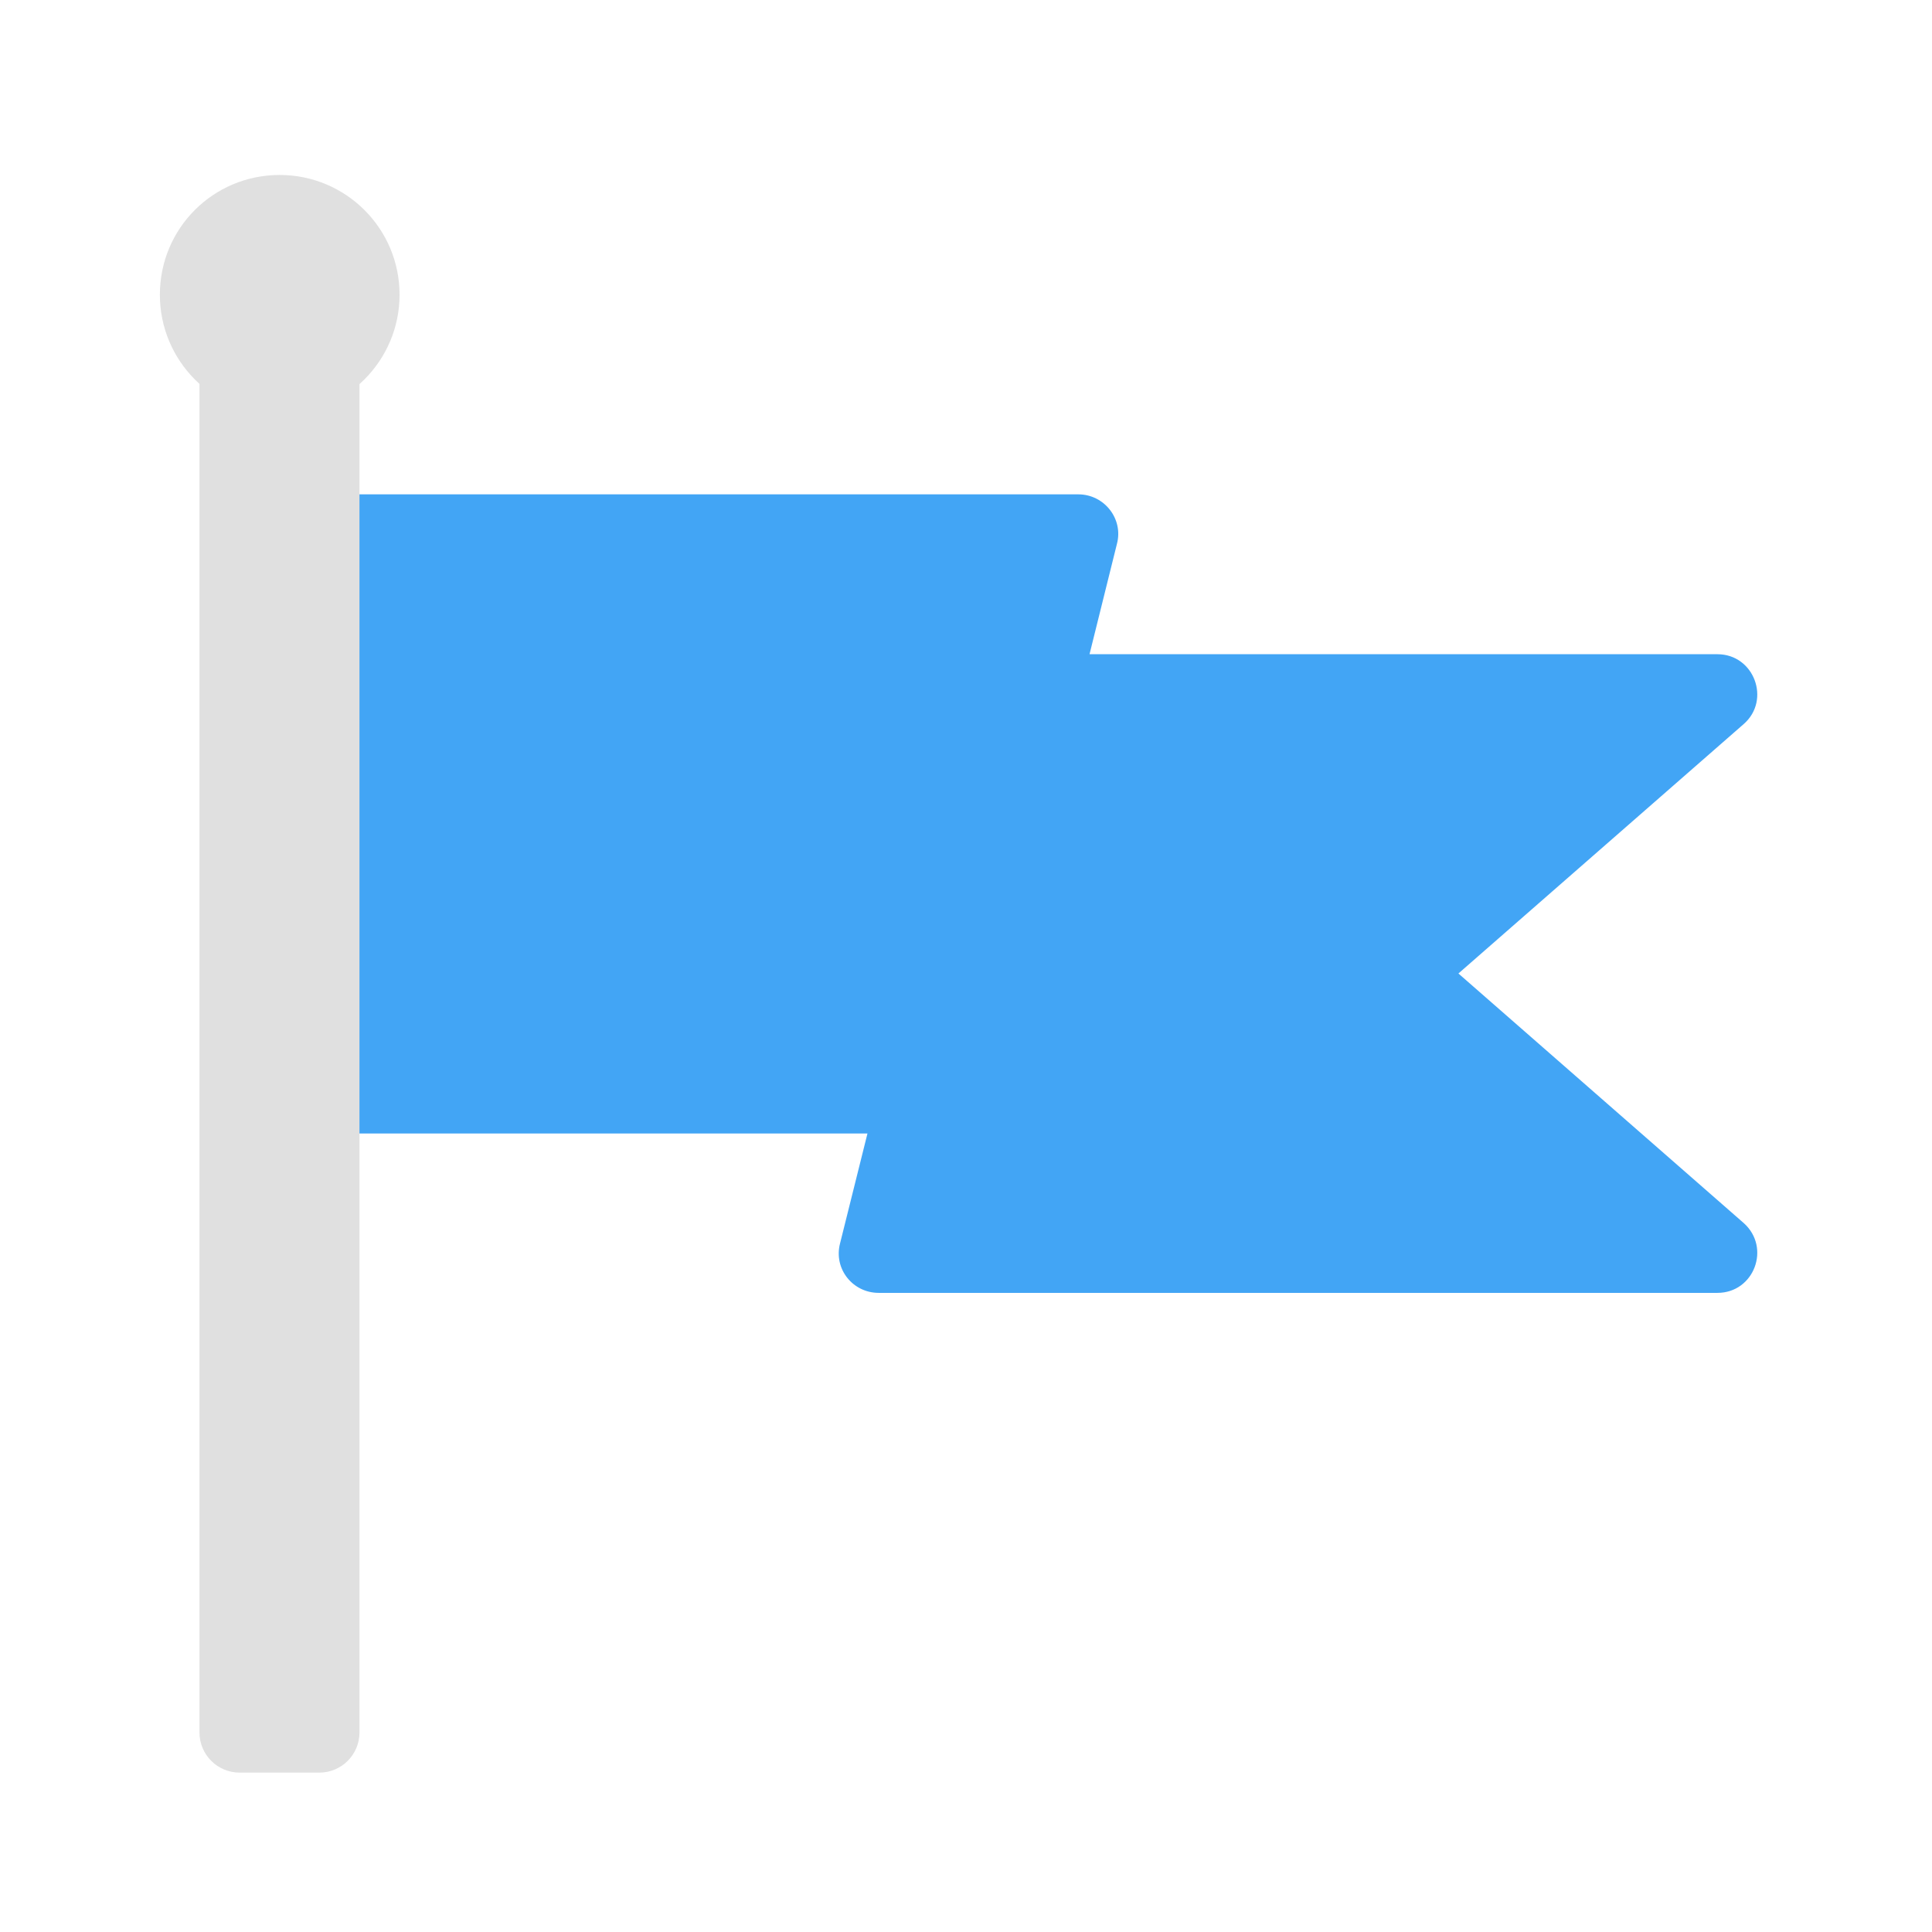 <?xml version="1.0" encoding="UTF-8"?>
<svg xmlns="http://www.w3.org/2000/svg" xmlns:xlink="http://www.w3.org/1999/xlink" width="16px" height="16px" viewBox="0 0 16 16" version="1.1">
<g id="surface1">
<path style=" stroke:none;fill-rule:nonzero;fill:rgb(25.882%,64.706%,96.078%);fill-opacity:1;" d="M 2.316 4.094 C 2.133 4.094 1.984 4.242 1.984 4.426 L 1.984 9.055 C 1.984 9.238 2.133 9.387 2.316 9.387 L 7.184 9.387 L 6.957 10.297 C 6.902 10.508 7.062 10.707 7.277 10.707 L 14.223 10.707 C 14.527 10.707 14.668 10.332 14.441 10.129 L 12.078 8.062 L 14.441 5.996 C 14.668 5.797 14.527 5.418 14.223 5.418 L 9.023 5.418 L 9.25 4.504 C 9.305 4.297 9.145 4.094 8.93 4.094 Z M 2.316 4.094 "/>
<path style=" stroke:none;fill-rule:nonzero;fill:rgb(87.843%,87.843%,87.843%);fill-opacity:1;" d="M 1.984 2.441 L 2.645 2.441 C 2.828 2.441 2.977 2.59 2.977 2.77 L 2.977 14.348 C 2.977 14.531 2.828 14.68 2.645 14.68 L 1.984 14.68 C 1.801 14.68 1.652 14.531 1.652 14.348 L 1.652 2.77 C 1.652 2.59 1.801 2.441 1.984 2.441 Z M 1.984 2.441 "/>
<path style=" stroke:none;fill-rule:nonzero;fill:rgb(87.843%,87.843%,87.843%);fill-opacity:1;" d="M 2.316 1.449 C 2.863 1.449 3.309 1.891 3.309 2.441 C 3.309 2.988 2.863 3.434 2.316 3.434 C 1.766 3.434 1.324 2.988 1.324 2.441 C 1.324 1.891 1.766 1.449 2.316 1.449 Z M 2.316 1.449 "/>
</g>
</svg>
